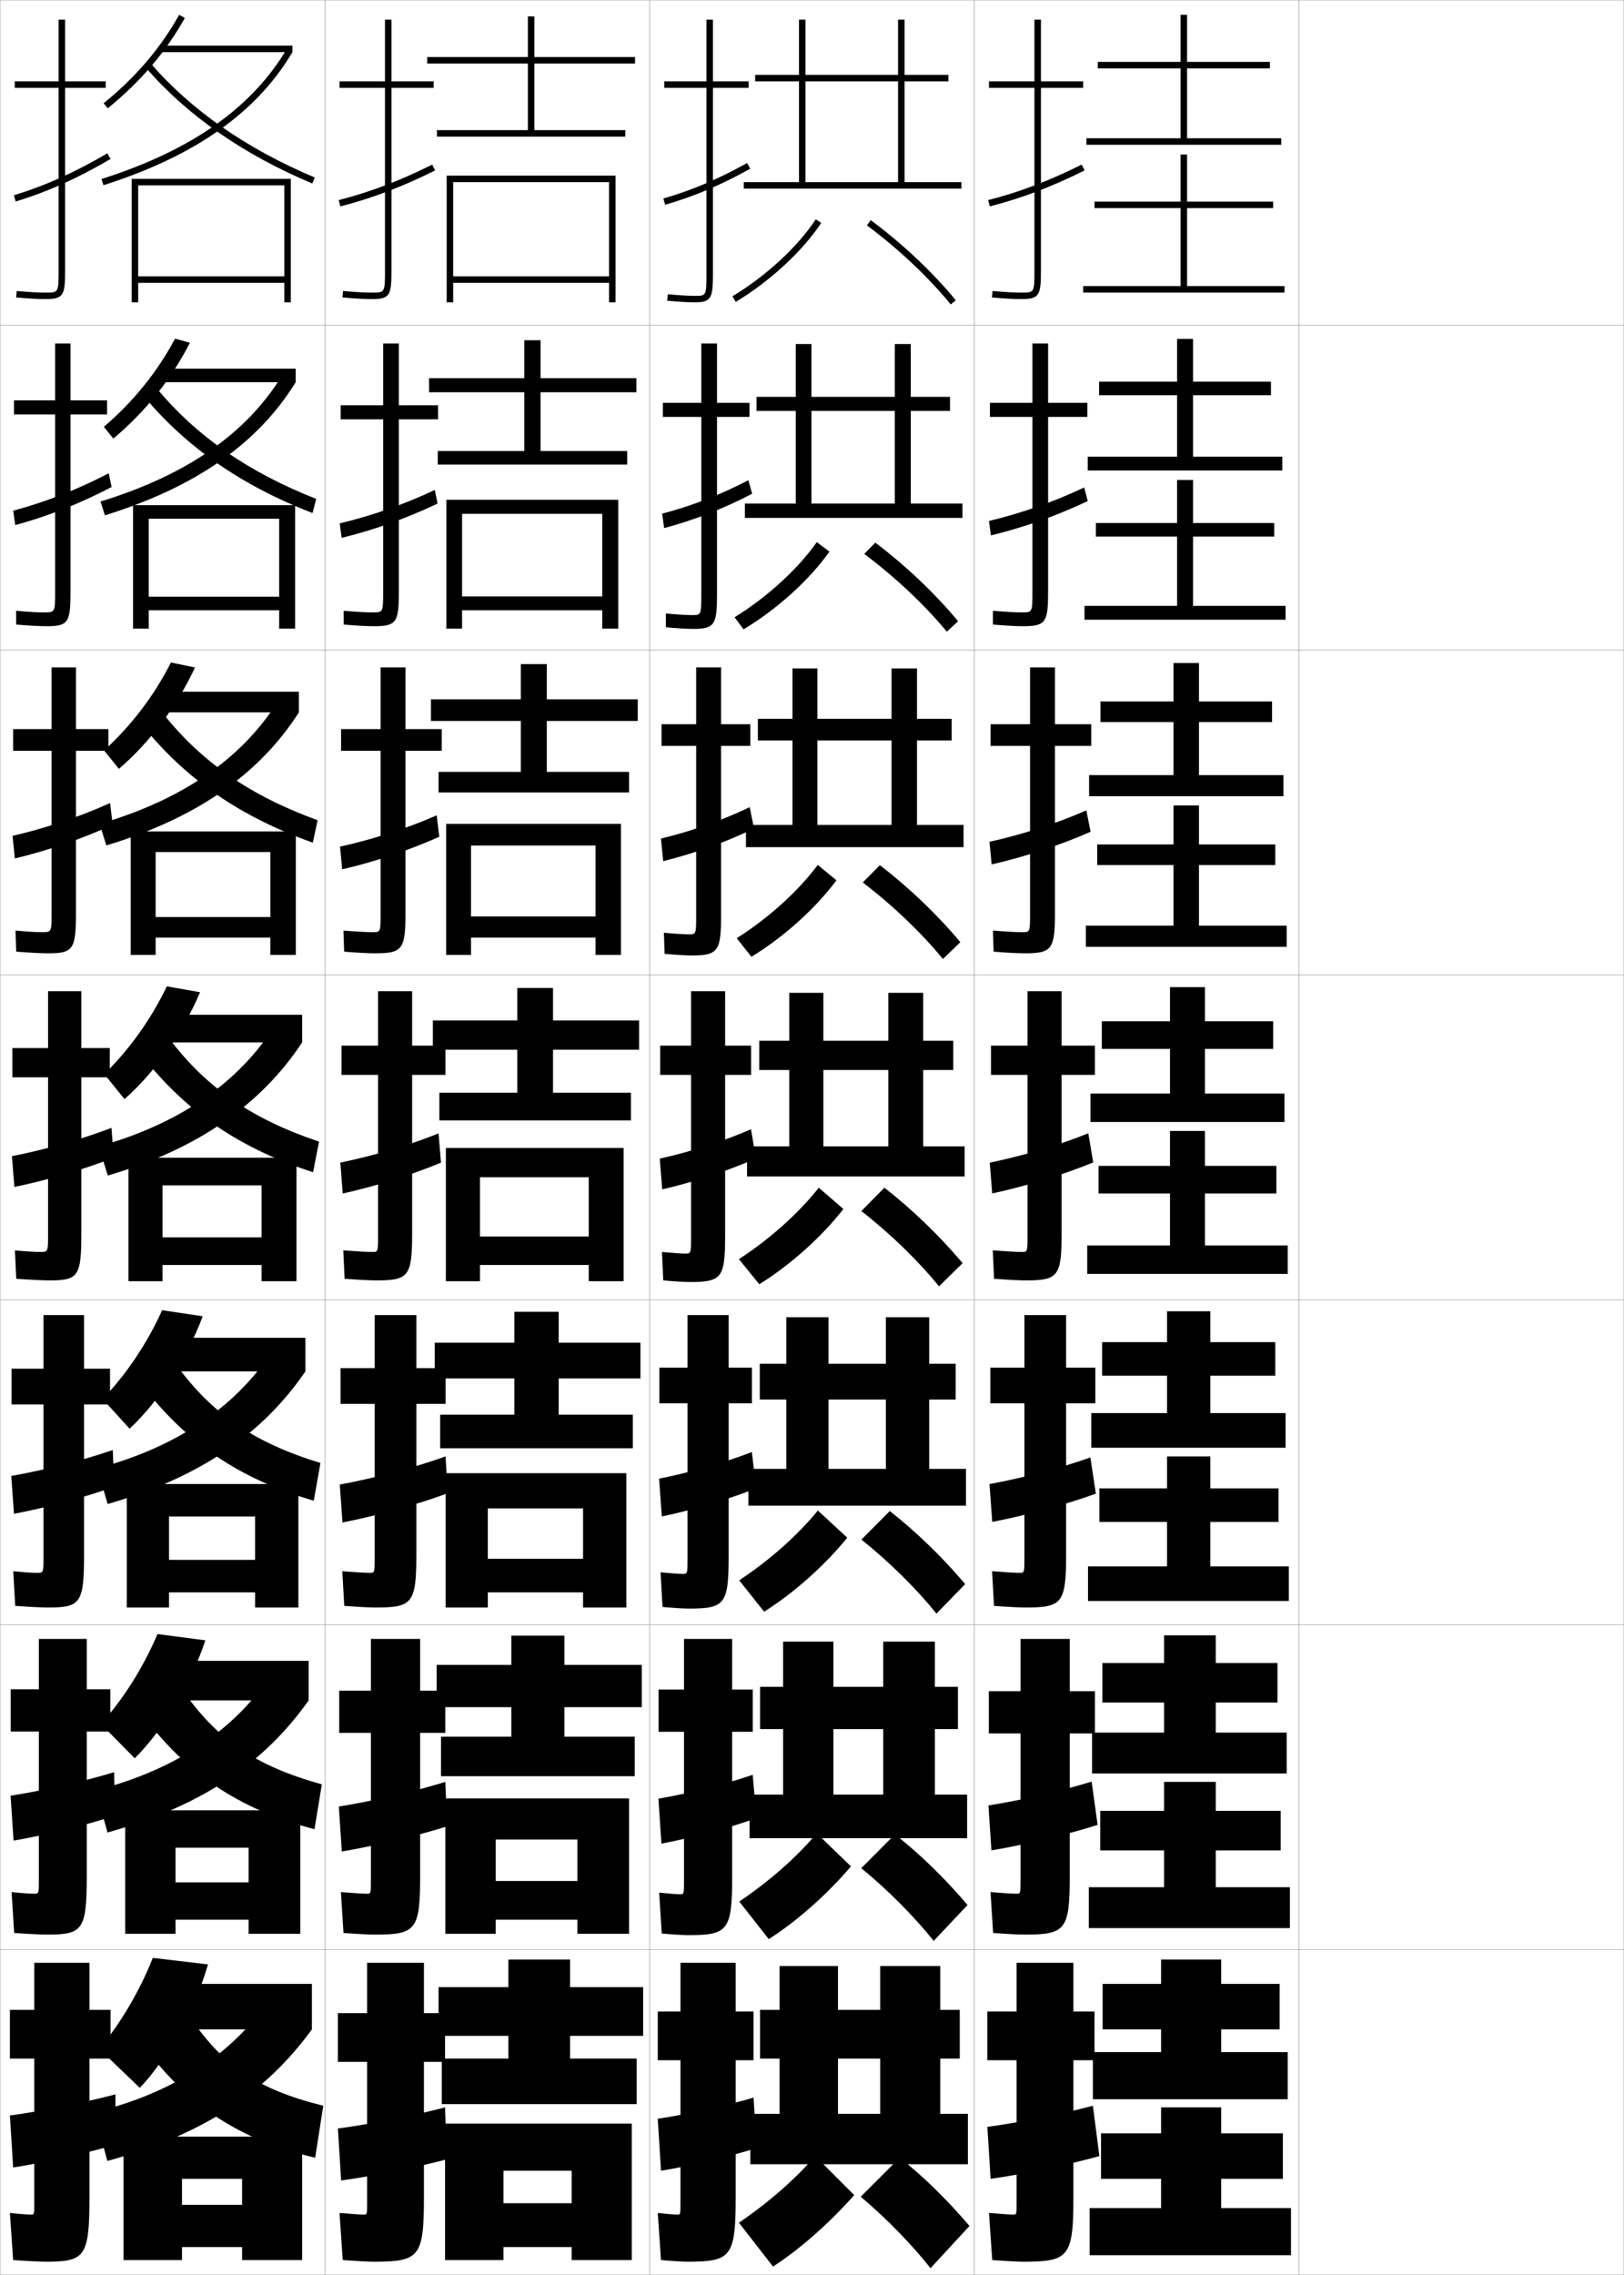 <?xml version="1.0" encoding="utf-8"?>
<!-- Generator: Adobe Illustrator 11 Build 225, SVG Export Plug-In . SVG Version: 6.0.0 Build 78)  -->
<!DOCTYPE svg PUBLIC "-//W3C//DTD SVG 1.0//EN"    "http://www.w3.org/TR/2001/REC-SVG-20010904/DTD/svg10.dtd">
<svg  xmlns="http://www.w3.org/2000/svg" xmlns:xlink="http://www.w3.org/1999/xlink" xmlns:a="http://ns.adobe.com/AdobeSVGViewerExtensions/3.0/"
	 width="500.1" height="700.1" viewBox="0 0 500.1 700.1"
	 overflow="visible" enable-background="new 0 0 500.1 700.1" xml:space="preserve">
		<g id="glyphs">
			<g>
				<rect x="0.05" y="0.05" fill="none" stroke="#999999" stroke-width="0.1" width="100" height="100"/> 
				<rect x="0.05" y="100.05" fill="none" stroke="#999999" stroke-width="0.1" width="100" height="100"/> 
				<rect x="0.05" y="200.05" fill="none" stroke="#999999" stroke-width="0.1" width="100" height="100"/> 
				<rect x="0.05" y="300.05" fill="none" stroke="#999999" stroke-width="0.1" width="100" height="100"/> 
				<rect x="0.05" y="400.05" fill="none" stroke="#999999" stroke-width="0.1" width="100" height="100"/> 
				<rect x="0.05" y="500.05" fill="none" stroke="#999999" stroke-width="0.1" width="100" height="100"/> 
				<rect x="0.05" y="600.05" fill="none" stroke="#999999" stroke-width="0.1" width="100" height="100"/> 
				<rect x="100.05" y="0.05" fill="none" stroke="#999999" stroke-width="0.1" width="100" height="100"/> 
				<rect x="100.05" y="100.05" fill="none" stroke="#999999" stroke-width="0.1" width="100" height="100"/> 
				<rect x="100.05" y="200.05" fill="none" stroke="#999999" stroke-width="0.1" width="100" height="100"/> 
				<rect x="100.05" y="300.05" fill="none" stroke="#999999" stroke-width="0.1" width="100" height="100"/> 
				<rect x="100.05" y="400.05" fill="none" stroke="#999999" stroke-width="0.1" width="100" height="100"/> 
				<rect x="100.05" y="500.05" fill="none" stroke="#999999" stroke-width="0.1" width="100" height="100"/> 
				<rect x="100.05" y="600.05" fill="none" stroke="#999999" stroke-width="0.1" width="100" height="100"/> 
				<rect x="200.05" y="0.05" fill="none" stroke="#999999" stroke-width="0.1" width="100" height="100"/> 
				<rect x="200.05" y="100.05" fill="none" stroke="#999999" stroke-width="0.1" width="100" height="100"/> 
				<rect x="200.05" y="200.05" fill="none" stroke="#999999" stroke-width="0.1" width="100" height="100"/> 
				<rect x="200.05" y="300.05" fill="none" stroke="#999999" stroke-width="0.1" width="100" height="100"/> 
				<rect x="200.05" y="400.05" fill="none" stroke="#999999" stroke-width="0.1" width="100" height="100"/> 
				<rect x="200.05" y="500.05" fill="none" stroke="#999999" stroke-width="0.1" width="100" height="100"/> 
				<rect x="200.05" y="600.05" fill="none" stroke="#999999" stroke-width="0.1" width="100" height="100"/> 
				<rect x="300.05" y="0.05" fill="none" stroke="#999999" stroke-width="0.1" width="100" height="100"/> 
				<rect x="300.05" y="100.05" fill="none" stroke="#999999" stroke-width="0.1" width="100" height="100"/> 
				<rect x="300.05" y="200.05" fill="none" stroke="#999999" stroke-width="0.1" width="100" height="100"/> 
				<rect x="300.05" y="300.05" fill="none" stroke="#999999" stroke-width="0.1" width="100" height="100"/> 
				<rect x="300.05" y="400.05" fill="none" stroke="#999999" stroke-width="0.1" width="100" height="100"/> 
				<rect x="300.05" y="500.05" fill="none" stroke="#999999" stroke-width="0.1" width="100" height="100"/> 
				<rect x="300.05" y="600.05" fill="none" stroke="#999999" stroke-width="0.1" width="100" height="100"/> 
				<rect x="400.05" y="0.05" fill="none" stroke="#999999" stroke-width="0.1" width="100" height="100"/> 
				<rect x="400.05" y="100.05" fill="none" stroke="#999999" stroke-width="0.1" width="100" height="100"/> 
				<rect x="400.05" y="200.05" fill="none" stroke="#999999" stroke-width="0.1" width="100" height="100"/> 
				<rect x="400.05" y="300.05" fill="none" stroke="#999999" stroke-width="0.1" width="100" height="100"/> 
				<rect x="400.05" y="400.05" fill="none" stroke="#999999" stroke-width="0.1" width="100" height="100"/> 
				<rect x="400.05" y="500.05" fill="none" stroke="#999999" stroke-width="0.1" width="100" height="100"/> 
				<rect x="400.05" y="600.05" fill="none" stroke="#999999" stroke-width="0.1" width="100" height="100"/> 
			</g>
			<g>
				<path d="M230.55,25.05h-11v-19h-2v19h-13v2h13v57c0,7-0.065,7-3.5,7
					c-1.415,0-4.022-0.086-8.407-0.496l-0.186,1.992
					c3.531,0.329,6.503,0.504,8.593,0.504c5.06,0,5.5-1.475,5.5-9v-57h11V25.05z"/>
				<path d="M204.274,61.088l0.551,1.924c8.827-2.523,17.156-6.047,26.211-11.088
					l-0.973-1.748C221.146,55.141,212.951,58.608,204.274,61.088z"/>
			</g>
			<g>
				<path d="M230.799,123.966h-10v-18.25h-4.833v18.25h-11.833v4.333h11.833v54.583
					c0,6.411-0.054,6.417-2.917,6.417c-1.309,0-3.843-0.111-8.006-0.497l0.012,4.244
					c3.645,0.334,6.56,0.503,8.494,0.503c6.654,0,7.25-1.466,7.25-10.833v-54.417h10
					V123.966z"/>
				<path d="M231.618,151.946l-1.154-4.155c-8.59,4.473-17.506,7.919-26.558,10.29
					l0.621,4.438C213.569,160.115,222.84,156.545,231.618,151.946z"/>
			</g>
			<g>
				<path d="M231.05,222.883h-9v-17.5h-7.667v17.5h-10.667v6.667h10.667v52.167
					c0,5.821-0.042,5.833-2.333,5.833c-1.204,0-3.663-0.136-7.604-0.498
					l0.209,6.495c3.759,0.338,6.617,0.502,8.396,0.502c8.248,0,9-1.457,9-12.667
					v-51.833h9V222.883z"/>
				<path d="M232.2,254.969l-1.336-6.563c-8.262,3.981-17.901,7.407-27.327,9.668
					l0.691,6.951C213.488,262.741,223.7,259.125,232.2,254.969z"/>
			</g>
			<g>
				<g>
					<path d="M211.55,696.05c13.625,0,15-1.419,15-20v-42h5.5v-15h-5.5v-15h-17v15h-7v15h7v44
						c0,3.466-0.031,3.5-1,3.5c-0.781,0-2.95-0.173-6-0.5l1,14.5
						C207.766,695.909,210.394,696.05,211.55,696.05z"/>
					<path d="M232.05,645.55c-8.342,2.46-20.575,5.196-29.5,6.5l1,16
						c8.107-1.281,21.285-4.383,29.5-7L232.05,645.55z"/>
				</g>
				<g>
					<path d="M231.799,519.966h-6.333v-15.583h-14.833v15.583h-7.833v13h7.833v45.917
						c0,4.055-0.03,4.084-1.25,4.084c-0.887,0-3.128-0.169-6.401-0.5l0.802,12.582
						c4.102,0.354,6.787,0.501,8.099,0.501c12.364,0,13.583-1.429,13.583-18.167
						v-44.417h6.333V519.966z"/>
					<path d="M231.788,546.207c-8.206,2.803-19.815,5.762-29.032,7.349l0.92,13.821
						c8.563-1.576,21.067-4.864,29.284-7.847L231.788,546.207z"/>
				</g>
				<g>
					<path d="M231.55,420.883h-7.167v-16.166h-12.667v16.166h-8.667v11h8.667v47.834
						c0,4.643-0.03,4.666-1.5,4.666c-0.992,0-3.306-0.165-6.802-0.498l0.604,10.664
						c3.987,0.349,6.73,0.501,8.198,0.501c11.103,0,12.167-1.438,12.167-16.333
						v-46.834h7.167V420.883z"/>
					<path d="M231.526,446.864c-8.07,3.146-19.055,6.328-28.564,8.197l0.841,11.644
						c9.019-1.871,20.848-5.346,29.068-8.693L231.526,446.864z"/>
				</g>
				<g>
					<path d="M231.3,321.8h-8v-16.75h-10.5v16.75h-9.5v9h9.5v49.75c0,5.231-0.029,5.25-1.75,5.25
						c-1.098,0-3.483-0.161-7.203-0.498l0.406,8.746
						c3.873,0.344,6.674,0.502,8.297,0.502c9.842,0,10.75-1.448,10.75-14.5v-49.25h8V321.8z"/>
					<path d="M232.782,356.492l-1.518-8.971c-7.934,3.489-18.295,6.894-28.096,9.046
						l0.762,9.465C213.405,363.867,224.56,360.205,232.782,356.492z"/>
				</g>
			</g>
			<g>
				<polygon points="248.05,56.05 248.05,6.05 246.05,6.05 246.05,56.05 
					229.05,56.05 229.05,58.05 296.05,58.05 296.05,56.05 278.55,56.05 
					278.55,25.05 292.05,25.05 292.05,23.05 278.55,23.05 278.55,6.05 
					276.55,6.05 276.55,23.05 232.55,23.05 232.55,25.05 276.55,25.05 
					276.55,56.05 "/>
				<path d="M225.534,91.192l1.031,1.715c10.536-6.329,20.621-15.644,26.32-24.308
					L251.214,67.5C245.671,75.93,235.831,85.008,225.534,91.192z"/>
				<path d="M266.952,69.352c9.799,7.304,18.969,15.944,25.823,24.331l1.549-1.266
					c-6.954-8.51-16.251-17.271-26.177-24.669L266.952,69.352z"/>
			</g>
			<g>
				<g>
					<polygon points="249.883,154.966 249.883,105.883 245.05,105.883 245.05,154.966 
						229.383,154.966 229.383,159.383 296.383,159.383 296.383,154.966 280.466,154.966 
						280.466,126.466 292.55,126.466 292.55,122.133 280.466,122.133 280.466,105.883 
						275.55,105.883 275.55,122.133 232.966,122.133 232.966,126.466 275.55,126.466 
						275.55,154.966 "/>
					<path d="M226.203,189.965l2.776,3.716c10.316-6.19,20.351-15.279,26.446-23.923
						l-3.904-2.917C245.824,175,236.299,183.748,226.203,189.965z"/>
					<path d="M266.133,170.468c9.646,7.223,18.729,15.798,25.438,23.942l3.457-3.221
						c-6.977-8.447-16.018-17.039-25.48-24.182L266.133,170.468z"/>
				</g>
				<g>
					<polygon points="251.716,253.883 251.716,205.716 244.05,205.716 244.05,253.883 
						229.716,253.883 229.716,260.716 296.716,260.716 296.716,253.883 282.383,253.883 
						282.383,227.883 293.05,227.883 293.05,221.216 282.383,221.216 282.383,205.716 
						274.55,205.716 274.55,221.216 233.383,221.216 233.383,227.883 274.55,227.883 
						274.55,253.883 "/>
					<path d="M226.873,288.738l4.521,5.717c9.943-6.051,19.776-14.916,26.178-23.538
						l-5.744-4.734C245.978,274.071,236.767,282.487,226.873,288.738z"/>
					<path d="M265.692,271.584c9.347,7.143,18.212,15.652,24.675,23.554l5.365-5.177
						c-6.999-8.383-15.784-16.806-24.784-23.695L265.692,271.584z"/>
				</g>
				<g>
					<polygon points="253.55,352.8 253.55,305.55 243.05,305.55 243.05,352.8 
						230.05,352.8 230.05,362.05 297.05,362.05 297.05,352.8 284.3,352.8 
						284.3,329.3 293.55,329.3 293.55,320.3 284.3,320.3 284.3,305.55 
						273.55,305.55 273.55,320.3 233.8,320.3 233.8,329.3 273.55,329.3 
						273.55,352.8 "/>
					<path d="M227.542,387.511l6.266,7.718c9.571-5.912,19.203-14.552,25.91-23.153
						l-7.584-6.551C246.132,373.143,237.235,381.228,227.542,387.511z"/>
					<path d="M265.251,372.7c9.05,7.062,17.695,15.506,23.912,23.166l7.273-7.133
						c-7.021-8.32-15.551-16.574-24.088-23.209L265.251,372.7z"/>
				</g>
			</g>
			<g>
				<polygon points="255.134,452.05 255.134,405.383 242.134,405.383 242.134,452.05 
					230.467,452.05 230.467,463.383 297.467,463.383 297.467,452.05 286.134,452.05 
					286.134,430.716 294.3,430.716 294.3,419.716 286.134,419.716 286.134,405.383 
					272.8,405.383 272.8,419.716 233.967,419.716 233.967,430.716 272.8,430.716 
					272.8,452.05 "/>
				<path d="M227.628,486.356l7.677,9.646c9.193-5.772,18.614-14.188,25.607-22.769
					l-9.056-8.367C245.795,472.308,237.157,480.077,227.628,486.356z"/>
				<path d="M265.268,473.816c8.737,6.982,17.146,15.36,23.108,22.777l8.849-9.088
					c-6.99-8.258-15.146-16.173-23.226-22.473L265.268,473.816z"/>
			</g>
			<g>
				<polygon points="256.651,552.3 256.651,505.217 241.152,505.217 241.152,552.3 
					230.818,552.3 230.818,565.717 297.819,565.717 297.819,552.3 287.901,552.3 
					287.901,532.133 294.985,532.133 294.985,519.133 287.901,519.133 287.901,505.217 
					271.985,505.217 271.985,519.133 234.068,519.133 234.068,532.133 271.985,532.133 
					271.985,552.3 "/>
				<path d="M227.649,585.203l9.088,11.573c8.815-5.635,18.025-13.823,25.303-22.385
					l-10.528-10.184C245.393,571.474,237.014,578.926,227.649,585.203z"/>
				<path d="M265.22,574.934c8.424,6.901,16.596,15.213,22.303,22.389l10.425-11.045
					c-6.958-8.193-14.739-15.77-22.362-21.736L265.22,574.934z"/>
			</g>
			<g>
				<polygon points="258.05,650.55 258.05,605.05 240.05,605.05 240.05,650.55 
					231.05,650.55 231.05,666.05 298.05,666.05 298.05,650.55 289.55,650.55 
					289.55,633.55 295.55,633.55 295.55,618.55 289.55,618.55 289.55,605.05 
					271.05,605.05 271.05,618.55 234.05,618.55 234.05,633.55 271.05,633.55 
					271.05,650.55 "/>
				<path d="M227.55,684.05l10.5,13.5c8.438-5.495,17.436-13.459,25-22l-12-12
					C244.87,670.639,236.75,677.775,227.55,684.05z"/>
				<path d="M265.05,676.05c8.111,6.821,16.048,15.067,21.5,22l12-13
					c-6.928-8.131-14.333-15.368-21.5-21L265.05,676.05z"/>
			</g>
			<g>
				<path d="M315.05,696.05c14.125,0,15.5-1.419,15.5-20v-42h6.5v-15h-6.5v-15h-17.5v15h-9v15h9v44
					c0,3.466-0.031,3.5-1,3.5c-0.893,0-4.01-0.21-7.5-0.5l1,14.5
					C310.294,695.893,313.749,696.05,315.05,696.05z"/>
				<path d="M338.55,663.55l-2-15.5c-9.191,2.46-22.668,5.196-32.5,6.5l1,16
					C314.257,669.269,329.222,666.167,338.55,663.55z"/>
			</g>
			<g>
				<path d="M315.425,595.383c12.712,0,14-1.352,14-18.167v-43.75h7.75v-13h-7.75v-16.083h-15.166
					v16.083h-9.75v13h9.75v45.25c0,4.055-0.031,4.084-1.25,4.084c-1.09,0-4.233-0.199-7.984-0.5
					l0.802,12.582C310.513,595.226,313.919,595.383,315.425,595.383z"/>
				<path d="M338.003,561.614l-1.84-13.324c-8.983,2.804-21.701,5.75-31.781,7.349
					l0.92,13.821C314.845,567.885,328.821,564.574,338.003,561.614z"/>
			</g>
			<g>
				<path d="M315.801,494.717c11.298,0,12.5-1.284,12.5-16.334v-46.5h9v-11h-9v-16.166h-12.833
					v16.166h-10.5v11h10.5v47.5c0,4.644-0.03,4.667-1.5,4.667
					c-1.286,0-4.456-0.188-8.469-0.499l0.604,10.664
					C310.733,494.559,314.089,494.717,315.801,494.717z"/>
				<path d="M337.456,459.678l-1.679-11.146c-8.776,3.146-20.734,6.302-31.063,8.197
					l0.841,11.643C315.433,466.501,328.421,462.982,337.456,459.678z"/>
			</g>
			<g>
				<g>
					<path d="M333.55,25.05h-13v-19h-2v19h-14v2h14v56c0,7,0,7-4,7c-2.348,0-4.847-0.139-8.912-0.496
						l-0.176,1.992c4.129,0.362,6.677,0.504,9.088,0.504c5.593,0,6-1.245,6-9v-56h13
						V25.05z"/>
					<path d="M304.302,61.581l0.496,1.938c9.832-2.52,19.11-6.039,29.199-11.074
						l-0.895-1.789C323.146,55.626,313.993,59.097,304.302,61.581z"/>
				</g>
				<g>
					<path d="M334.842,123.966h-12.083v-18.25h-4.834v18.25h-13.083v4.333h13.083v53.75
						c0,6.41-0.01,6.417-3.25,6.417c-2.059,0-4.791-0.151-8.926-0.497l0.018,4.244
						c4.277,0.355,7.078,0.503,9.324,0.503c7.023,0,7.668-1.235,7.668-10.833
						v-53.584h12.083V123.966z"/>
					<path d="M334.968,154.21l-1.103-4.183c-9.495,4.477-19.329,7.913-29.315,10.3
						l0.584,4.446C315.093,162.372,325.278,158.783,334.968,154.21z"/>
				</g>
				<g>
					<path d="M336.036,222.883h-11.167v-17.5h-7.667v17.5h-12.166v6.667h12.166v51.5
						c0,5.821-0.02,5.833-2.5,5.833c-1.771,0-4.734-0.164-8.939-0.498l0.213,6.495
						c4.426,0.35,7.479,0.503,9.561,0.503c8.454,0,9.333-1.227,9.333-12.667
						v-51.167h11.167V222.883z"/>
					<path d="M335.84,255.976l-1.31-6.577c-9.031,3.983-19.549,7.384-29.831,9.672
						l0.673,6.956C315.458,263.745,326.552,260.087,335.84,255.976z"/>
				</g>
				<g>
					<path d="M315.917,394.05c9.885,0,11-1.217,11-14.5v-48.75h10.25v-9h-10.25v-16.75h-10.5v16.75h-11.25v9h11.25
						v49.25c0,5.231-0.029,5.25-1.75,5.25c-1.482,0-4.679-0.177-8.953-0.498l0.406,8.746
						C310.693,393.892,314,394.05,315.917,394.05z"/>
					<path d="M336.649,357.742l-1.518-8.971c-8.568,3.489-19.768,6.855-30.346,9.046
						l0.762,9.465C315.761,365.117,327.761,361.391,336.649,357.742z"/>
				</g>
			</g>
			<g>
				<g>
					<polygon points="376.05,631.55 376.05,624.55 394.05,624.55 394.05,610.55 
						376.05,610.55 376.05,603.05 357.55,603.05 357.55,610.55 339.55,610.55 
						339.55,624.55 357.55,624.55 357.55,631.55 336.55,631.55 336.55,646.05 
						396.55,646.05 396.55,631.55 "/>
					<polygon points="376.05,679.55 376.05,670.55 395.05,670.55 395.05,656.55 
						376.05,656.55 376.05,648.55 357.55,648.55 357.55,656.55 339.05,656.55 
						339.05,670.55 357.55,670.55 357.55,679.55 335.55,679.55 335.55,694.05 
						397.55,694.05 397.55,679.55 "/>
				</g>
				<g>
					<polygon points="374.383,533.216 374.383,523.967 393.383,523.967 393.383,511.8 
						374.383,511.8 374.383,503.3 358.467,503.3 358.467,511.8 339.466,511.8 
						339.466,523.967 358.467,523.967 358.467,533.216 336.3,533.216 336.3,545.8 
						396.217,545.8 396.217,533.216 "/>
					<polygon points="374.383,580.8 374.383,569.466 394.383,569.466 394.383,557.3 
						374.383,557.3 374.383,548.383 358.467,548.383 358.467,557.3 338.8,557.3 
						338.8,569.466 358.467,569.466 358.467,580.8 335.3,580.8 335.3,593.383 
						397.216,593.383 397.216,580.8 "/>
				</g>
				<g>
					<polygon points="372.717,434.883 372.717,423.383 392.717,423.383 392.717,413.05 
						372.717,413.05 372.717,403.55 359.383,403.55 359.383,413.05 339.384,413.05 
						339.384,423.383 359.383,423.383 359.383,434.883 336.05,434.883 336.05,445.55 
						395.883,445.55 395.883,434.883 "/>
					<polygon points="372.717,482.05 372.717,468.383 393.717,468.383 393.717,458.05 
						372.717,458.05 372.717,448.217 359.383,448.217 359.383,458.05 338.55,458.05 
						338.55,468.383 359.383,468.383 359.383,482.05 335.05,482.05 335.05,492.717 
						396.883,492.717 396.883,482.05 "/>
				</g>
				<g>
					<polygon points="371.05,336.55 371.05,322.8 392.05,322.8 392.05,314.3 
						371.05,314.3 371.05,303.8 360.3,303.8 360.3,314.3 339.3,314.3 
						339.3,322.8 360.3,322.8 360.3,336.55 335.8,336.55 335.8,345.3 
						395.55,345.3 395.55,336.55 "/>
					<polygon points="371.05,383.3 371.05,367.3 393.05,367.3 393.05,358.8 
						371.05,358.8 371.05,348.05 360.3,348.05 360.3,358.8 338.3,358.8 
						338.3,367.3 360.3,367.3 360.3,383.3 334.8,383.3 334.8,392.05 
						396.55,392.05 396.55,383.3 "/>
				</g>
				<g>
					<polygon points="369.217,238.55 369.217,222.216 391.717,222.216 391.717,215.883 
						369.217,215.883 369.217,204.049 361.383,204.049 361.383,215.883 338.883,215.883 
						338.883,222.216 361.383,222.216 361.383,238.55 335.383,238.55 335.383,245.049 
						395.216,245.049 395.216,238.55 "/>
					<polygon points="369.217,284.883 369.217,266.216 392.716,266.216 392.716,259.883 
						369.217,259.883 369.217,247.883 361.383,247.883 361.383,259.883 337.883,259.883 
						337.883,266.216 361.383,266.216 361.383,284.883 334.383,284.883 334.383,291.383 
						396.217,291.383 396.217,284.883 "/>
				</g>
				<g>
					<polygon points="367.383,140.55 367.383,121.633 391.383,121.633 391.383,117.466 
						367.383,117.466 367.383,104.3 362.467,104.3 362.467,117.466 338.466,117.466 
						338.466,121.633 362.467,121.633 362.467,140.55 334.967,140.55 334.967,144.8 
						394.883,144.8 394.883,140.55 "/>
					<polygon points="367.383,186.466 367.383,165.133 392.383,165.133 392.383,160.966 
						367.383,160.966 367.383,147.716 362.467,147.716 362.467,160.966 337.466,160.966 
						337.466,165.133 362.467,165.133 362.467,186.466 333.966,186.466 333.966,190.717 
						395.883,190.717 395.883,186.466 "/>
				</g>
				<g>
					<polygon points="365.55,42.55 365.55,21.05 391.05,21.05 391.05,19.05 
						365.55,19.05 365.55,4.55 363.55,4.55 363.55,19.05 338.05,19.05 
						338.05,21.05 363.55,21.05 363.55,42.55 334.55,42.55 334.55,44.55 
						394.55,44.55 394.55,42.55 "/>
					<polygon points="365.55,88.05 365.55,64.05 392.05,64.05 392.05,62.05 
						365.55,62.05 365.55,47.55 363.55,47.55 363.55,62.05 337.05,62.05 
						337.05,64.05 363.55,64.05 363.55,88.05 333.55,88.05 333.55,90.05 
						395.55,90.05 395.55,88.05 "/>
				</g>
			</g>
			<g>
				<path d="M31.919,31.773l1.262,1.553C43.261,25.145,51.026,16.055,56.922,5.539
					l-1.744-0.979C49.407,14.853,41.8,23.754,31.919,31.773z"/>
				<rect x="49.55" y="14.05" width="40.5" height="2"/> 
				<path d="M31.247,55.097l0.605,1.906c28.135-8.943,47.171-22.34,58.197-40.953
					l-1.721-1.02C77.563,33.202,58.892,46.309,31.247,55.097z"/>
				<path d="M44.794,20.704c12.768,14.766,30.051,26.8,51.368,35.768l0.775-1.844
					c-21.031-8.848-38.065-20.701-50.632-35.232L44.794,20.704z"/>
				<polygon points="87.55,85.05 42.55,85.05 42.55,87.05 87.55,87.05 
					87.55,93.05 89.55,93.05 89.55,55.05 40.55,55.05 40.55,93.05 
					42.55,93.05 42.55,57.05 87.55,57.05 "/>
			</g>
			<g>
				<g>
					<path d="M31.983,131.365c9.205-7.897,16.5-16.976,21.923-27.14l4.577,1.254
						c-5.638,11.058-13.665,21.212-23.583,29.489L31.983,131.365z"/>
					<rect x="49.966" y="113.466" width="41.083" height="4.167"/> 
					<path d="M91.049,117.633c-11.561,18.775-30.734,32.276-58.748,40.961l-1.338-4.255
						c26.514-8.119,44.779-20.871,55.652-38.389L91.049,117.633z"/>
					<path d="M44.438,122.095c13.044,15.615,30.076,27.396,51.807,35.807l1.127-4.371
						c-20.959-8.224-36.934-19.347-49.109-34.027L44.438,122.095z"/>
					<polygon points="85.966,183.633 45.799,183.633 45.799,187.8 85.966,187.8 
						85.966,193.466 90.883,193.466 90.883,155.466 40.966,155.466 40.966,193.466 
						45.799,193.466 45.799,159.633 85.966,159.633 "/>
				</g>
				<g>
					<path d="M32.048,230.958c8.528-7.774,15.51-17.032,20.587-27.067l7.41,1.53
						c-5.379,11.6-13.668,22.818-23.424,31.192L32.048,230.958z"/>
					<rect x="50.383" y="212.883" width="41.667" height="6.333"/> 
					<path d="M92.05,219.216c-12.096,18.937-31.406,32.542-59.299,40.969l-2.07-6.604
						c25.383-7.451,43.243-19.847,54.221-36.711L92.05,219.216z"/>
					<path d="M44.083,223.487c13.319,16.464,30.102,27.992,52.245,35.845l1.479-6.897
						c-20.888-7.6-35.803-17.993-47.587-32.822L44.083,223.487z"/>
					<polygon points="83.258,282.216 47.925,282.216 47.925,288.55 83.258,288.55 
						83.258,293.883 91.091,293.883 91.091,255.883 40.258,255.883 40.258,293.883 
						47.925,293.883 47.925,262.216 83.258,262.216 "/>
				</g>
				<g>
					<path d="M32.112,330.55c7.853-7.651,14.521-17.087,19.252-26.994l10.242,1.806
						c-5.121,12.143-13.672,24.425-23.265,32.895L32.112,330.55z"/>
					<rect x="50.8" y="312.3" width="42.25" height="8.5"/> 
					<path d="M93.05,320.8c-12.631,19.099-32.077,32.808-59.85,40.977l-2.802-8.953
						C54.65,346.041,72.104,334,83.189,317.79L93.05,320.8z"/>
					<path d="M43.728,324.879c13.596,17.313,30.127,28.588,52.684,35.884l1.832-9.424
						c-20.816-6.976-34.672-16.639-46.065-31.616L43.728,324.879z"/>
					<polygon points="80.55,380.8 50.05,380.8 50.05,389.3 80.55,389.3 
						80.55,394.3 91.3,394.3 91.3,356.3 39.55,356.3 39.55,394.3 
						50.05,394.3 50.05,364.8 80.55,364.8 "/>
				</g>
				<g>
					<path d="M62.421,405.091c-4.732,12.685-13.325,26.031-22.51,34.596l-8.319-9.137
						c7.358-7.599,13.867-17.375,18.334-27.33L62.421,405.091z"/>
					<rect x="51.217" y="411.716" width="42.833" height="10.334"/> 
					<path d="M94.05,422.05c-13.114,19.172-32.427,32.641-60.899,40.818l-3.201-10.969
						c23.413-6.252,40.75-17.775,51.86-33.189L94.05,422.05z"/>
					<path d="M43.502,425.937c13.872,18.162,30.153,29.184,53.122,35.922l2.055-11.615
						c-20.745-6.352-33.541-15.285-44.544-30.412L43.502,425.937z"/>
					<polygon points="78.55,480.05 52.05,480.05 52.05,490.05 78.55,490.05 
						78.55,494.716 91.883,494.716 91.883,456.716 39.05,456.716 39.05,494.716 
						52.05,494.716 52.05,466.716 78.55,466.716 "/>
				</g>
				<g>
					<path d="M63.235,504.82c-4.344,13.227-12.979,27.637-21.755,36.298l-10.41-10.568
						c6.864-7.546,13.213-17.663,17.417-27.665L63.235,504.82z"/>
					<rect x="51.633" y="511.133" width="43.417" height="12.167"/> 
					<path d="M95.05,523.3c-13.598,19.244-32.776,32.473-61.95,40.659l-3.601-12.984
						c22.575-5.72,39.795-16.727,50.93-31.345L95.05,523.3z"/>
					<path d="M43.276,526.993c14.149,19.011,30.18,29.779,53.561,35.961l2.277-13.808
						c-20.674-5.728-32.41-13.932-43.022-29.206L43.276,526.993z"/>
					<polygon points="76.55,579.3 54.05,579.3 54.05,590.8 76.55,590.8 
						76.55,595.133 92.466,595.133 92.466,557.133 38.55,557.133 38.55,595.133 
						54.05,595.133 54.05,568.633 76.55,568.633 "/>
				</g>
			</g>
			<g>
				<path d="M64.05,604.55c-3.955,13.769-12.633,29.243-21,38l-12.5-12
					c6.369-7.493,12.559-17.951,16.5-28L64.05,604.55z"/>
				<rect x="52.05" y="610.55" width="44" height="14"/> 
				<path d="M96.05,624.55c-14.081,19.317-33.126,32.306-63,40.5l-4-15
					c21.737-5.188,38.84-15.678,50-29.5L96.05,624.55z"/>
				<path d="M43.05,628.05c14.426,19.86,30.206,30.376,54,36l2.5-16
					c-20.604-5.104-31.279-12.577-41.5-28L43.05,628.05z"/>
				<polygon points="56.05,670.55 74.55,670.55 74.55,678.55 56.05,678.55 
					56.05,691.55 74.55,691.55 74.55,695.55 93.05,695.55 93.05,657.55 
					38.05,657.55 38.05,695.55 56.05,695.55 "/>
			</g>
			<g>
				<path d="M32.55,25.05h-12.5v-19h-2v19h-13.5v2h13.5v56c0,7,0,7-4,7
					c-2.348,0-4.847-0.139-8.912-0.496l-0.176,1.992
					c4.129,0.362,6.677,0.504,9.088,0.504c5.593,0,6-1.245,6-9v-56h12.5V25.05z"/>
				<path d="M4.26,60.093l0.58,1.914c9.707-2.94,19.265-7.225,29.218-13.096
					l-1.016-1.723C23.228,52.978,13.812,57.199,4.26,60.093z"/>
			</g>
			<g>
				<path d="M32.966,123.216h-11.25v-17.5h-4.75v17.5H4.299v4.333h12.667v54.5
					c0,6.411-0.005,6.417-3.5,6.417c-2.105,0-4.542-0.138-8.51-0.497
					l0.02,4.244c4.348,0.354,7.215,0.503,9.49,0.503c6.682,0,7.25-1.274,7.25-10.833
					v-54.334h11.25V123.216z"/>
				<path d="M34.379,149.856l-0.909-4.197c-9.729,5.086-19.847,8.957-29.405,11.507
					l0.636,4.432C14.297,159.004,24.641,155.022,34.379,149.856z"/>
			</g>
			<g>
				<path d="M33.383,224.383h-10v-19h-7.5v19H4.05v6.667h11.833v50
					c0,5.822-0.011,5.833-3,5.833c-1.863,0-4.237-0.138-8.108-0.498l0.216,6.495
					c4.566,0.347,7.753,0.503,9.892,0.503c7.771,0,8.5-1.303,8.5-12.667v-49.667h10
					V224.383z"/>
				<path d="M34.702,253.802l-0.803-6.67c-9.645,4.383-20.464,7.902-30.028,10.11
					L4.562,264.192C14.047,261.943,25.179,258.263,34.702,253.802z"/>
			</g>
			<g>
				<g>
					<path d="M14.05,696.05c12.125,0,13.5-1.419,13.5-20v-42.5h6.5v-15h-6.5v-14.5h-17v14.5h-7.5v15h7.5v44.5
						c0,3.466-0.031,3.5-1,3.5c-0.893,0-3.018-0.137-6.5-0.5l1,14.5
						C8.795,695.876,12.749,696.05,14.05,696.05z"/>
					<path d="M35.55,660.05v-15.5c-9.302,2.458-22.922,5.22-32.5,6.5l1,16
						C13.085,665.669,26.882,662.596,35.55,660.05z"/>
				</g>
				<g>
					<path d="M14.466,595.383c11.037,0,12.25-1.39,12.25-18.167v-44.333h7.25v-13h-7.25v-15.5H11.966
						v15.5H3.299v13h8.667v45.833c0,4.055-0.025,4.084-1.5,4.084
						c-1.135,0-3.322-0.138-6.902-0.5l0.804,12.582
						C9.126,595.213,12.932,595.383,14.466,595.383z"/>
					<path d="M35.374,558.782l-0.232-13.382c-9.388,2.865-22.308,5.763-31.884,7.237
						l0.917,13.823C13.322,564.906,26.493,561.731,35.374,558.782z"/>
				</g>
				<g>
					<path d="M14.883,494.717c9.948,0,11-1.361,11-16.334v-46.166h8v-11h-8v-16.5h-12.5v16.5H3.55v11
						h9.833v47.166c0,4.644-0.021,4.667-2,4.667c-1.378,0-3.627-0.138-7.304-0.499
						L4.688,494.215C9.459,494.551,13.115,494.717,14.883,494.717z"/>
					<path d="M35.199,457.515l-0.465-11.263c-9.474,3.272-21.695,6.305-31.267,7.975
						l0.832,11.646C13.56,464.145,26.104,460.867,35.199,457.515z"/>
				</g>
				<g>
					<path d="M15.3,394.05c8.859,0,9.75-1.332,9.75-14.5v-48h8.75v-9h-8.75v-17.5h-10.25v17.5h-11v9h11v48.5
						c0,5.232-0.016,5.25-2.5,5.25c-1.62,0-3.932-0.138-7.706-0.498l0.412,8.746
						C9.791,393.888,13.298,394.05,15.3,394.05z"/>
					<path d="M35.023,356.247l-0.697-9.145c-9.56,3.68-21.081,6.848-30.65,8.713
						l0.748,9.469C13.797,363.382,25.716,360.003,35.023,356.247z"/>
				</g>
			</g>
			<g>
				<g>
					<polygon points="195.55,19.55 195.55,17.55 164.55,17.55 164.55,5.05 
						162.55,5.05 162.55,17.55 131.55,17.55 131.55,19.55 162.55,19.55 
						162.55,40.05 134.55,40.05 134.55,42.05 192.55,42.05 192.55,40.05 
						164.55,40.05 164.55,19.55 "/>
					<polygon points="187.55,85.05 139.55,85.05 139.55,87.05 187.55,87.05 
						187.55,93.05 189.55,93.05 189.55,54.05 137.55,54.05 137.55,93.05 
						139.55,93.05 139.55,56.05 187.55,56.05 "/>
				</g>
				<g>
					<polygon points="195.966,120.716 195.966,116.383 166.466,116.383 166.466,104.716 
						161.466,104.716 161.466,116.383 132.133,116.383 132.133,120.716 161.466,120.716 
						161.466,138.799 134.8,138.799 134.8,142.966 193.133,142.966 193.133,138.799 
						166.466,138.799 166.466,120.716 "/>
					<polygon points="185.466,183.549 142.299,183.549 142.299,187.8 185.466,187.8 
						185.466,193.466 190.383,193.466 190.383,153.8 137.466,153.8 137.466,193.466 
						142.299,193.466 142.299,158.133 185.466,158.133 "/>
				</g>
				<g>
					<polygon points="196.383,221.883 196.383,215.216 168.383,215.216 168.383,204.383 
						160.383,204.383 160.383,215.216 132.717,215.216 132.717,221.883 160.383,221.883 
						160.383,237.55 135.05,237.55 135.05,243.883 193.716,243.883 193.716,237.55 
						168.383,237.55 168.383,221.883 "/>
					<polygon points="183.383,282.05 145.05,282.05 145.05,288.55 183.383,288.55 
						183.383,293.883 191.216,293.883 191.216,253.55 137.383,253.55 137.383,293.883 
						145.05,293.883 145.05,260.216 183.383,260.216 "/>
				</g>
				<g>
					<polygon points="196.8,323.05 196.8,314.05 170.3,314.05 170.3,304.05 
						159.3,304.05 159.3,314.05 133.3,314.05 133.3,323.05 159.3,323.05 
						159.3,336.3 135.3,336.3 135.3,344.8 194.3,344.8 194.3,336.3 
						170.3,336.3 170.3,323.05 "/>
					<polygon points="181.3,380.55 147.8,380.55 147.8,389.3 181.3,389.3 
						181.3,394.3 192.05,394.3 192.05,353.3 137.3,353.3 137.3,394.3 
						147.8,394.3 147.8,362.3 181.3,362.3 "/>
				</g>
				<g>
					<polygon points="197.216,424.217 197.216,413.217 172.049,413.217 172.049,403.716 
						158.383,403.716 158.383,413.217 133.883,413.217 133.883,424.217 158.383,424.217 
						158.383,435.383 135.55,435.383 135.55,445.717 194.883,445.717 194.883,435.383 
						172.049,435.383 172.049,424.217 "/>
					<polygon points="179.549,479.716 150.216,479.716 150.216,490.05 179.549,490.05 
						179.549,494.717 192.883,494.717 192.883,453.383 137.216,453.383 137.216,494.717 
						150.216,494.717 150.216,464.216 179.549,464.216 "/>
				</g>
				<g>
					<polygon points="197.633,525.383 197.633,512.383 173.8,512.383 173.8,503.383 
						157.467,503.383 157.467,512.383 134.466,512.383 134.466,525.383 157.467,525.383 
						157.467,534.467 135.8,534.467 135.8,546.633 195.466,546.633 195.466,534.467 
						173.8,534.467 173.8,525.383 "/>
					<polygon points="177.8,578.883 152.633,578.883 152.633,590.8 177.8,590.8 
						177.8,595.133 193.716,595.133 193.716,553.467 137.133,553.467 137.133,595.133 
						152.633,595.133 152.633,566.133 177.8,566.133 "/>
				</g>
				<g>
					<polygon points="198.05,626.55 198.05,611.55 175.55,611.55 175.55,603.05 
						156.55,603.05 156.55,611.55 135.05,611.55 135.05,626.55 156.55,626.55 
						156.55,633.55 136.05,633.55 136.05,647.55 196.05,647.55 196.05,633.55 
						175.55,633.55 175.55,626.55 "/>
					<polygon points="137.05,653.55 137.05,695.55 155.05,695.55 155.05,668.05 
						176.05,668.05 176.05,678.05 155.05,678.05 155.05,691.55 176.05,691.55 
						176.05,695.55 194.55,695.55 194.55,653.55 "/>
				</g>
			</g>
			<g>
				<g>
					<path d="M115.05,696.05c14.125,0,15.5-1.419,15.5-20v-41.5h6.5v-15h-6.5v-15.5h-17.5v15.5h-9v15h9v43.5
						c0,3.466-0.031,3.5-1,3.5c-0.893,0-4.01-0.21-7.5-0.5l1,14.5
						C110.294,695.893,113.749,696.05,115.05,696.05z"/>
					<path d="M137.55,664.55l-0.5-16c-9.333,2.46-23.017,5.196-33,6.5l1,16
						C113.982,669.859,128.5,666.98,137.55,664.55z"/>
				</g>
				<g>
					<path d="M115.381,595.384c12.711,0,14-1.352,14-18.168v-43.916h7.75v-13h-7.75v-15.916
						h-15.167v15.916h-9.75v13h9.75v45.416c0,4.055-0.03,4.084-1.25,4.084
						c-1.089,0-4.232-0.199-7.984-0.5l0.802,12.582
						C110.469,595.226,113.875,595.384,115.381,595.384z"/>
					<path d="M137.714,562.05l-0.583-13.666c-9.27,2.893-22.384,5.929-32.789,7.582
						l0.917,13.834C114.743,568.233,128.599,564.976,137.714,562.05z"/>
				</g>
				<g>
					<path d="M115.711,494.717c11.298,0,12.5-1.284,12.5-16.334v-46.333h9v-11h-9v-16.333h-12.833
						v16.333h-10.5v11h10.5v47.333c0,4.644-0.03,4.667-1.5,4.667
						c-1.286,0-4.456-0.188-8.469-0.499l0.604,10.664
						C110.644,494.559,114,494.717,115.711,494.717z"/>
					<path d="M137.878,459.55l-0.667-11.333c-9.205,3.325-21.751,6.662-32.578,8.666
						l0.833,11.667C115.503,466.607,128.698,462.972,137.878,459.55z"/>
				</g>
			</g>
			<g>
				<path d="M115.917,394.05c9.885,0,11-1.217,11-14.5v-48.75h10.25v-9h-10.25v-16.75h-10.5v16.75h-11.25v9h11.25
					v49.25c0,5.231-0.029,5.25-1.75,5.25c-1.482,0-4.679-0.177-8.953-0.498l0.406,8.746
					C110.693,393.892,114,394.05,115.917,394.05z"/>
				<path d="M135.8,357.8l-0.75-9c-8.542,3.472-19.705,6.82-30.25,9l0.75,9.5
					C115.482,365.145,127.154,361.434,135.8,357.8z"/>
			</g>
			<g>
				<g>
					<path d="M136.036,224.383h-11.167v-19h-7.667v19h-12.166v6.667h12.166v50
						c0,5.82-0.02,5.833-2.5,5.833c-1.771,0-4.734-0.164-8.939-0.497l0.213,6.495
						c4.425,0.35,7.479,0.502,9.561,0.502c8.454,0,9.333-1.226,9.333-12.667
						v-49.667h11.167V224.383z"/>
					<path d="M104.708,260.561l0.666,6.979c9.898-2.277,20.772-5.924,29.899-10.025
						l-0.798-6.596C125.462,254.89,114.969,258.279,104.708,260.561z"/>
				</g>
				<g>
					<path d="M134.905,124.717h-12.083v-19h-4.833v19h-13.083v4.333h13.083v53
						c0,6.41-0.01,6.417-3.25,6.417c-2.059,0-4.791-0.151-8.926-0.497l0.019,4.243
						c4.277,0.356,7.078,0.504,9.324,0.504c7.023,0,7.667-1.236,7.667-10.834
						v-52.833h12.083V124.717z"/>
					<path d="M104.617,161.07l0.581,4.459c9.865-2.398,19.941-5.981,29.549-10.55
						l-0.846-4.192C124.416,155.258,114.593,158.688,104.617,161.07z"/>
				</g>
				<g>
					<path d="M133.55,25.05h-13v-19h-2v19h-14v2h14v56c0,7,0,7-4,7c-2.348,0-4.847-0.139-8.912-0.496
						l-0.176,1.992c4.129,0.362,6.677,0.504,9.088,0.504c5.593,0,6-1.245,6-9v-56h13
						V25.05z"/>
					<path d="M104.302,61.581l0.496,1.938c9.832-2.52,19.11-6.039,29.199-11.074
						l-0.895-1.789C123.146,55.626,113.993,59.097,104.302,61.581z"/>
				</g>
			</g>
		</g>
	</svg>
